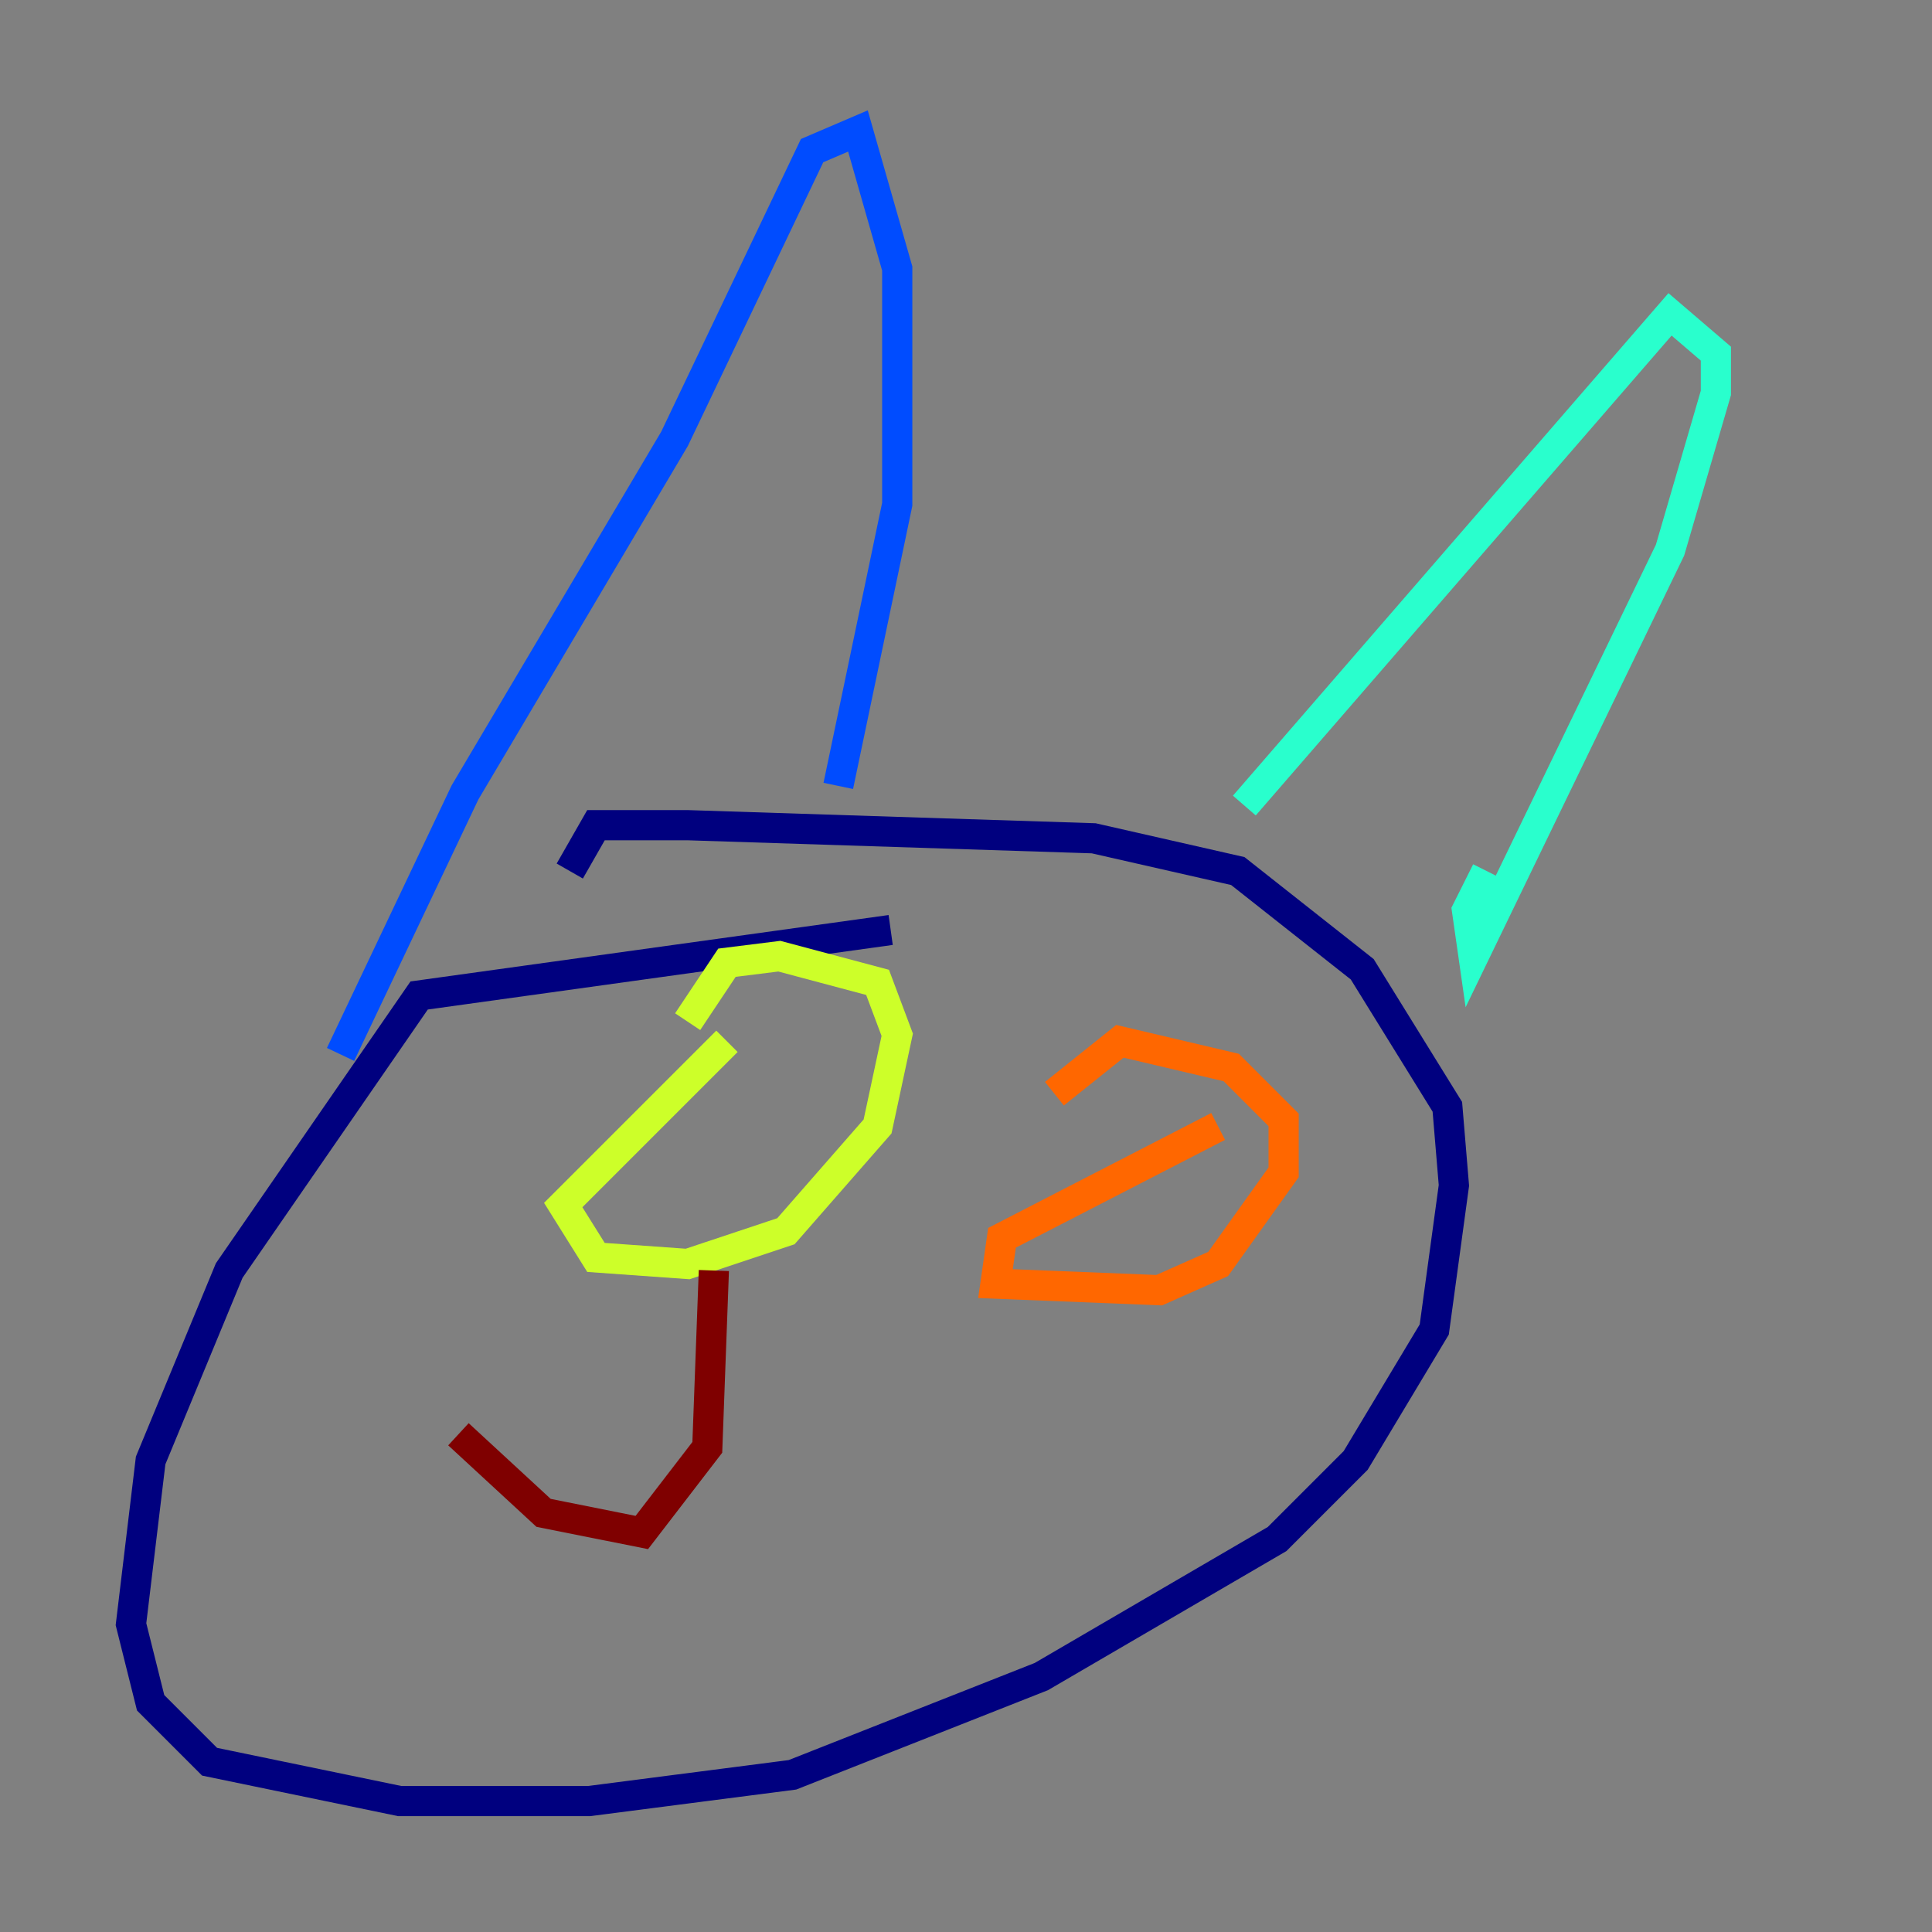 <?xml version="1.0" encoding="utf-8" ?>
<svg baseProfile="tiny" height="128" version="1.2" viewBox="0,0,128,128" width="128" xmlns="http://www.w3.org/2000/svg" xmlns:ev="http://www.w3.org/2001/xml-events" xmlns:xlink="http://www.w3.org/1999/xlink"><rect x="0" y="0" width="128" height="128" fill="#808080" stroke="none"/><defs /><polyline fill="none" points="59.01,61.614 27.77,65.953 15.186,84.176 9.98,96.759 8.678,107.607 9.98,112.814 13.885,116.719 26.468,119.322 39.051,119.322 52.502,117.586 68.99,111.078 84.61,101.966 89.817,96.759 95.024,88.081 96.325,78.536 95.891,73.329 90.251,64.217 82.007,57.709 72.461,55.539 45.559,54.671 39.485,54.671 37.749,57.709" stroke="#00007f" stroke-width="2" /><polyline fill="none" points="22.563,69.858 30.807,52.502 44.691,29.071 53.803,9.98 56.841,8.678 59.444,17.79 59.444,33.41 55.539,52.068" stroke="#004cff" stroke-width="2" /><polyline fill="none" points="82.441,53.37 110.644,20.827 113.681,23.43 113.681,26.034 110.644,36.447 97.627,63.349 97.193,60.312 98.495,57.709" stroke="#29ffcd" stroke-width="2" /><polyline fill="none" points="48.163,68.99 37.315,79.837 39.485,83.308 45.559,83.742 52.068,81.573 58.142,74.63 59.444,68.556 58.142,65.085 51.634,63.349 48.163,63.783 45.559,67.688" stroke="#cdff29" stroke-width="2" /><polyline fill="none" points="80.705,74.63 66.386,82.007 65.953,85.044 76.8,85.478 80.705,83.742 85.044,77.668 85.044,74.197 81.573,70.725 74.197,68.99 69.858,72.461" stroke="#ff6700" stroke-width="2" /><polyline fill="none" points="47.295,84.176 46.861,95.891 42.522,101.532 36.014,100.231 30.373,95.024" stroke="#7f0000" stroke-width="2" /></svg>